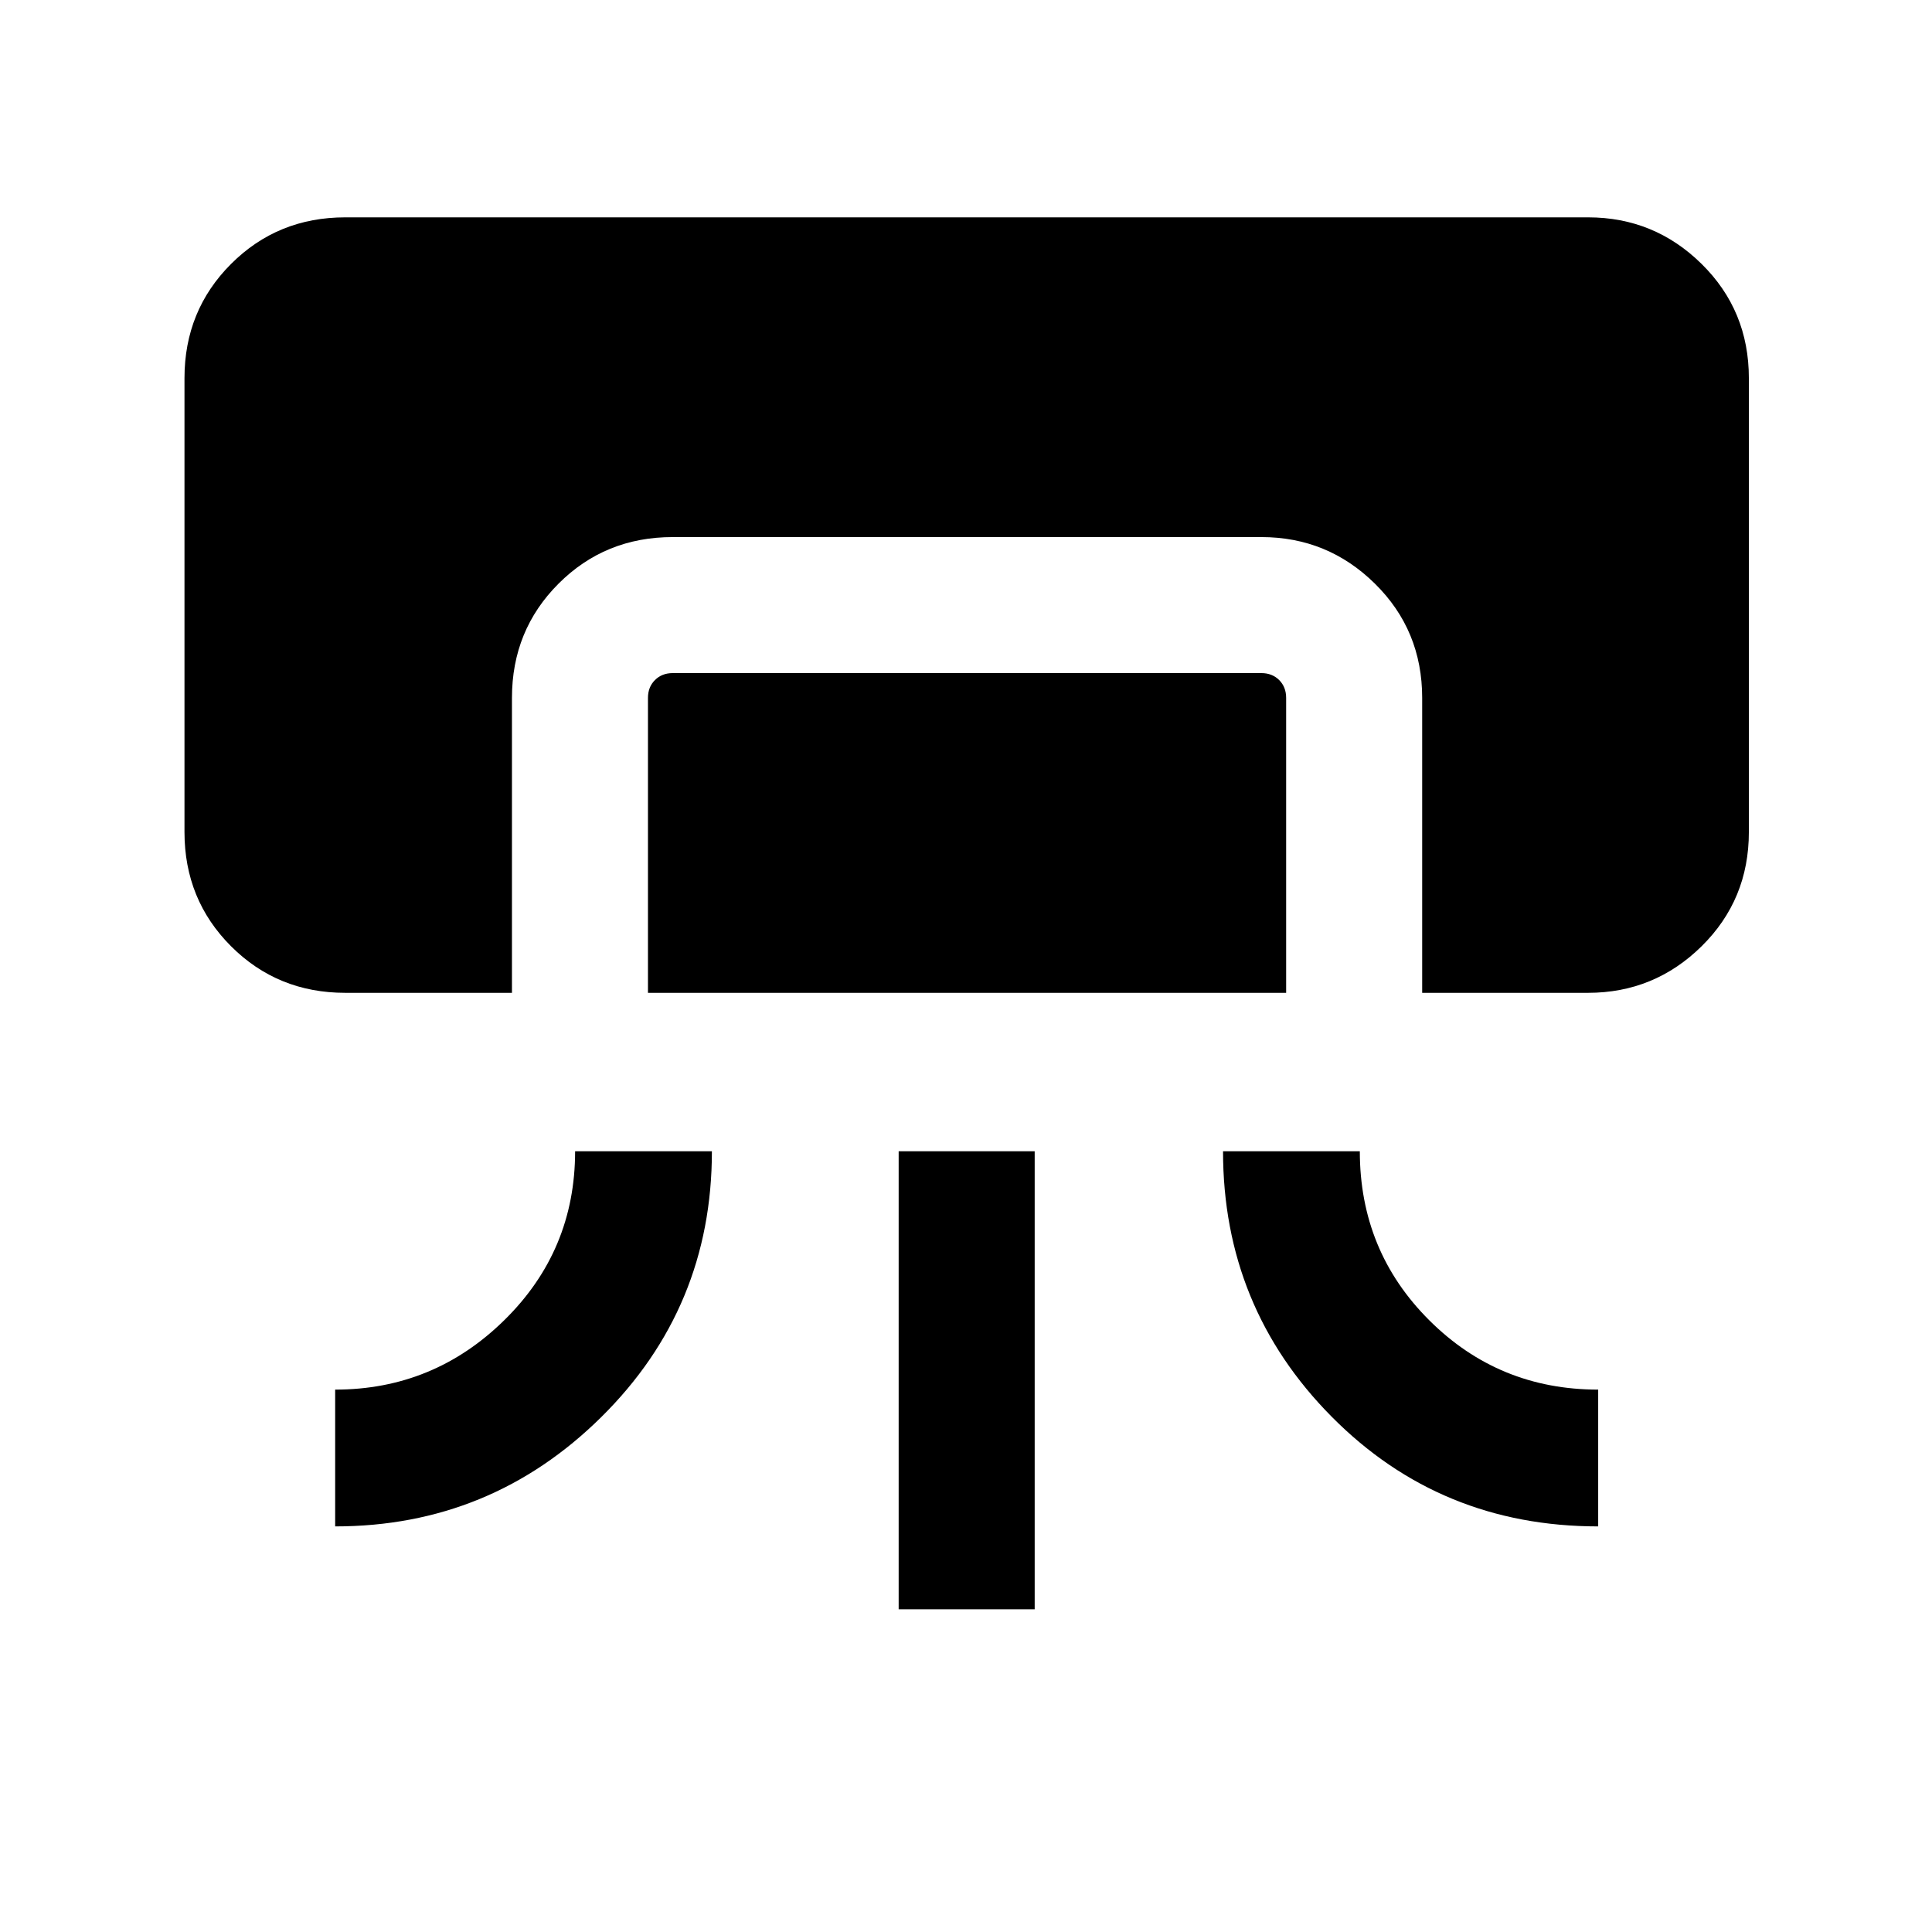 <svg xmlns="http://www.w3.org/2000/svg" height="40" viewBox="0 -960 960 960" width="40"><path d="M171.56-466.67q-33.6 0-56.75-23.14-23.14-23.14-23.14-56.75V-772.1q0-33.61 23.14-56.75Q137.96-852 171.56-852H789.1q32.94 0 56.42 23.15Q869-805.71 869-772.1v225.54q0 33.61-23.48 56.75t-56.42 23.14h-82.43v-146.56q0-33.61-23.48-56.75-23.48-23.15-56.42-23.15H334.28q-33.61 0-56.75 23.15-23.14 23.14-23.14 56.75v146.56h-82.83Zm114.21 78.72h67.97q0 77.74-54.96 132.08-54.95 54.33-132.24 54.33v-67.97q48.95 0 84.09-34.55 35.14-34.54 35.14-83.89Zm36.2-78.72v-146.56q0-5.38 3.47-8.85 3.46-3.46 8.84-3.46h292.49q5.38 0 8.85 3.46 3.46 3.47 3.46 8.85v146.56H321.97Zm124.57 306.31v-227.59h67.59v227.59h-67.59Zm161.18-227.59h67.97q0 49.62 34.55 84.03 34.54 34.41 83.89 34.41v67.97q-78.41 0-132.41-54.49t-54-131.92Z"/></svg>